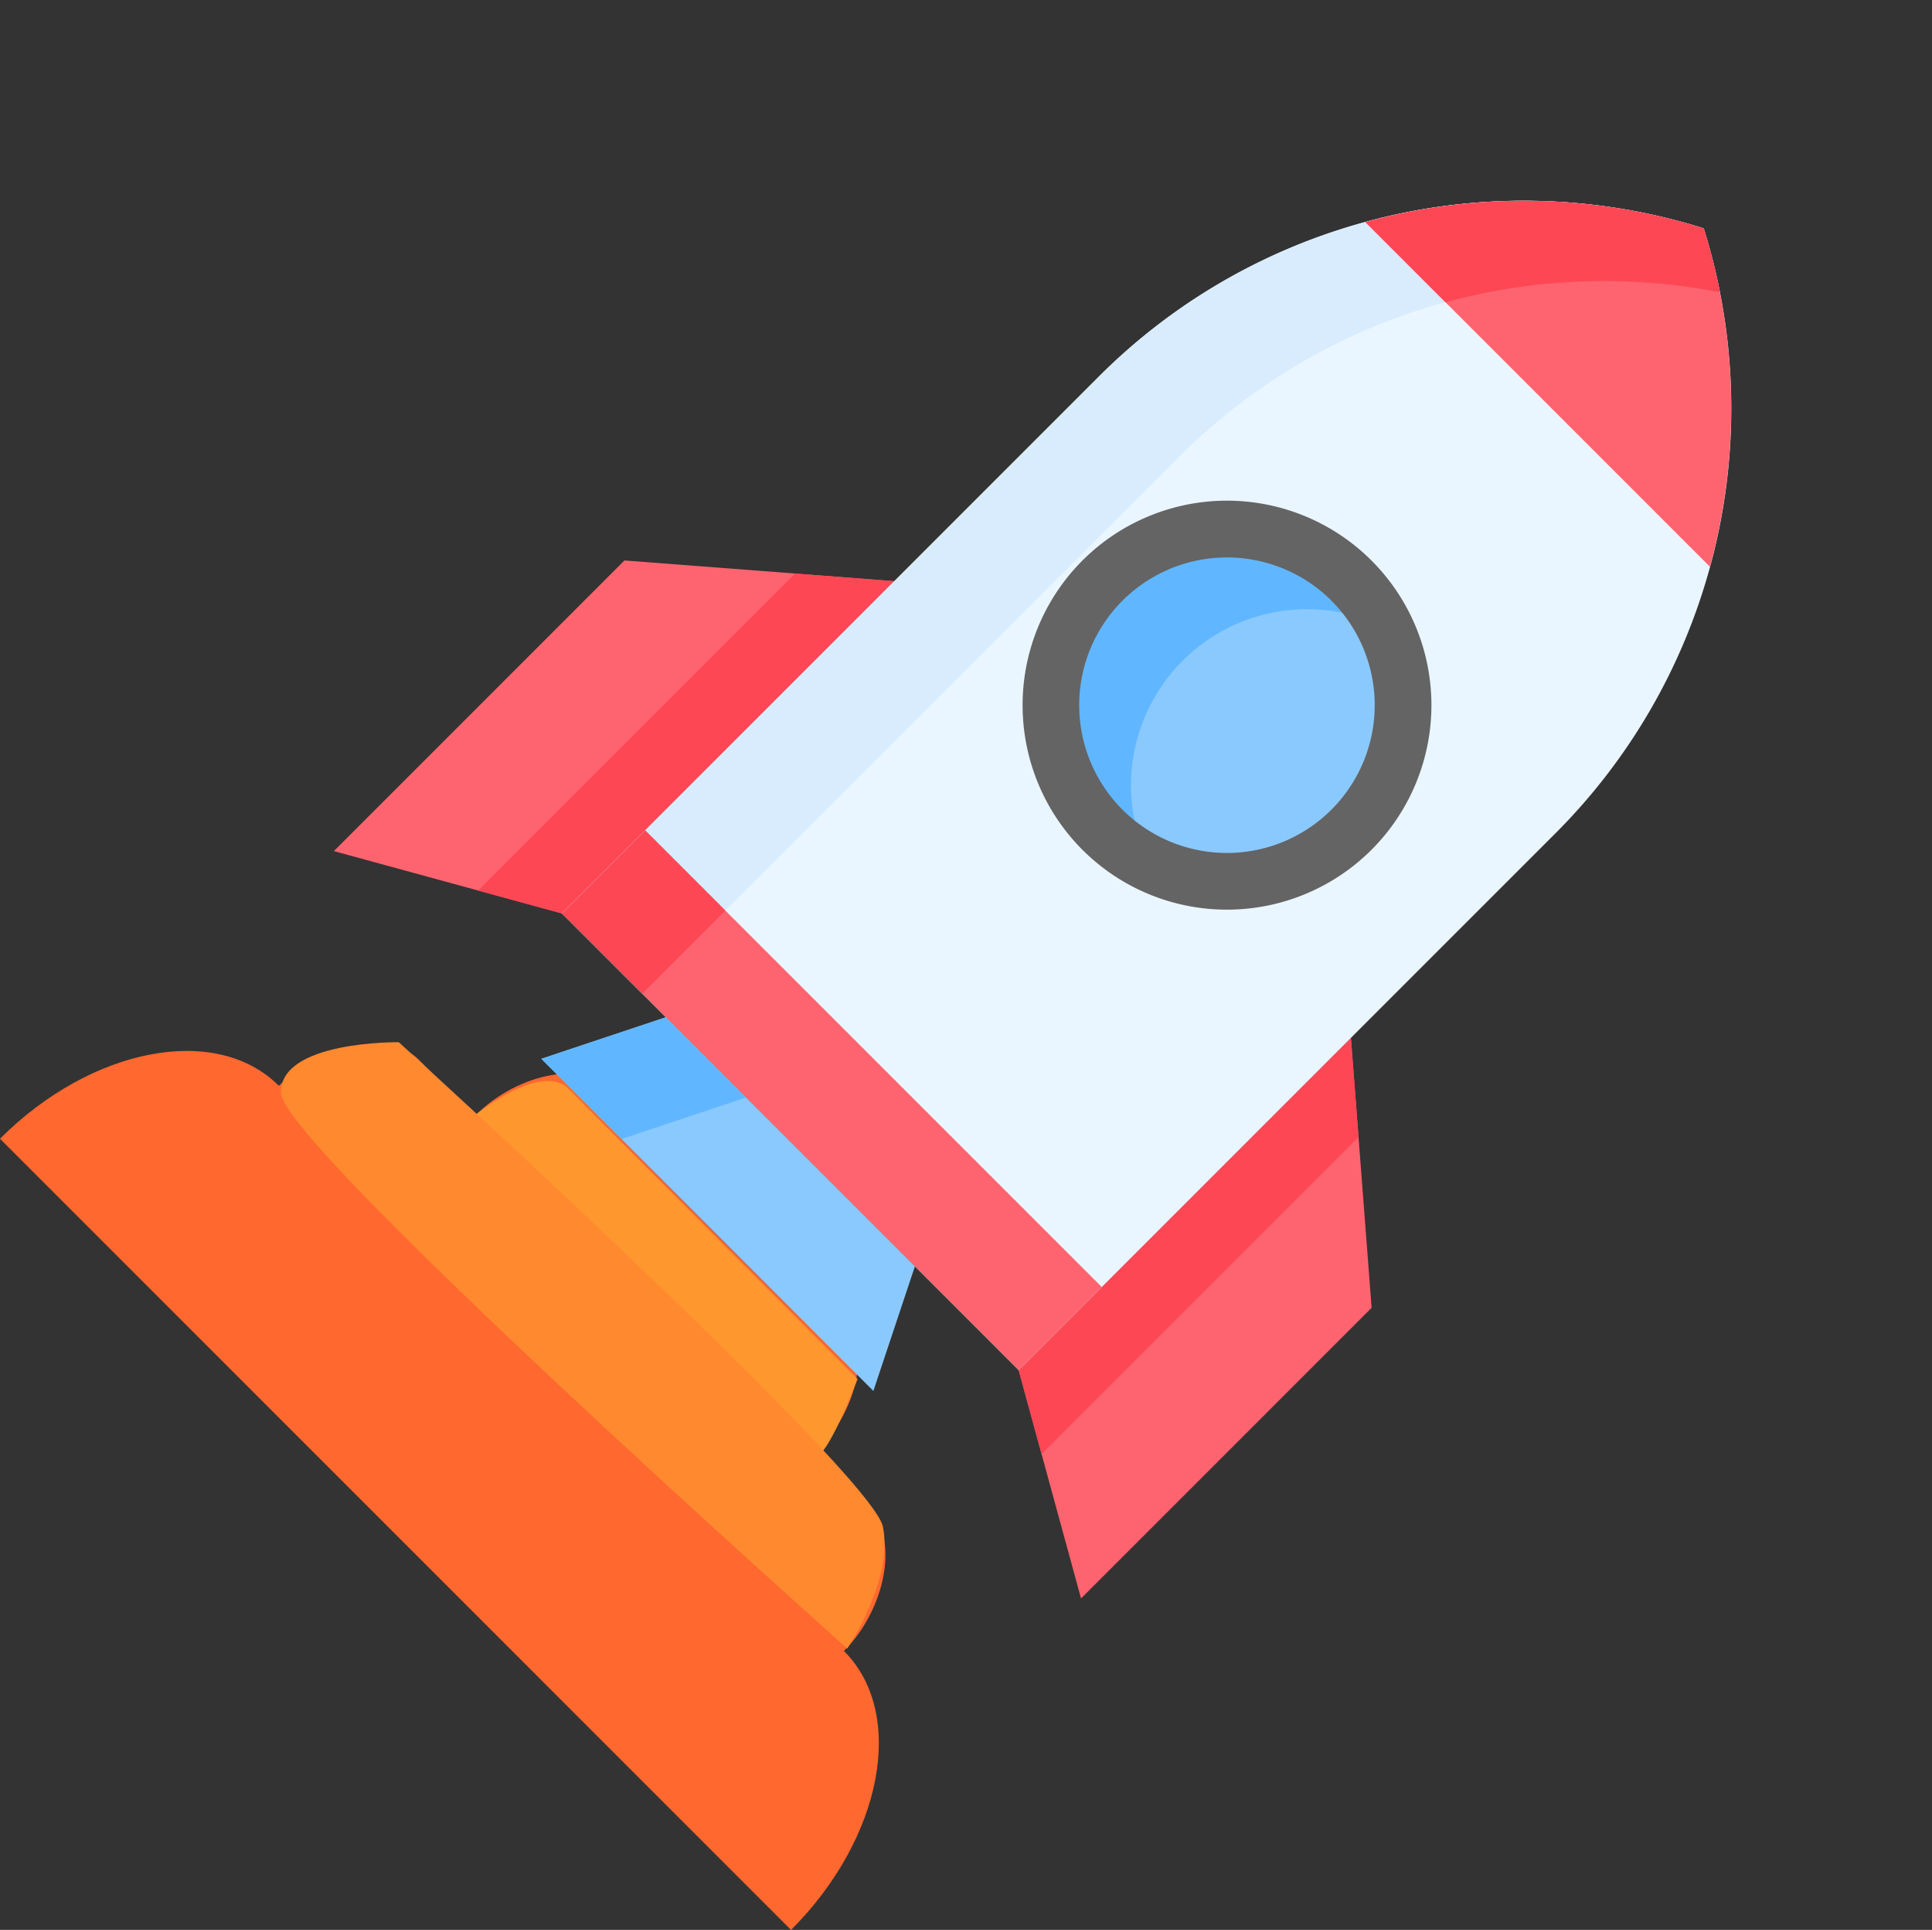 <svg xmlns="http://www.w3.org/2000/svg" width="452.264" height="451.703" viewBox="0 0 452.264 451.703">
  <rect x="0" y="0" width="452.264" height="451.703" fill="#333333" stroke="none"/>
  <g id="Grupo_1773" data-name="Grupo 1773" transform="translate(305.949 -39.426) rotate(45)">
    <g id="puesta-en-marcha" transform="translate(0 0)">
      <g id="Grupo_1770" data-name="Grupo 1770" transform="translate(0 0)">
        <path id="Trazado_456" data-name="Trazado 456" d="M389.518,266.158v96.2l-30.4-17.351-17.7-10.1V224.907l17.7,15.176Z" transform="translate(-134.497 -32.537)" fill="#fe646f"/>
        <path id="Trazado_457" data-name="Trazado 457" d="M164.318,224.907V334.9l-17.7,10.1-30.4,17.351v-96.2l30.4-26.076Z" transform="translate(-108.56 -32.537)" fill="#fe646f"/>
        <path id="Trazado_458" data-name="Trazado 458" d="M150.579,240.083l17.7-15.176V334.9l-17.7,10.1Z" transform="translate(-112.517 -32.537)" fill="#fd4755"/>
        <path id="Trazado_459" data-name="Trazado 459" d="M359.114,240.083V345.005l-17.7-10.1V224.907Z" transform="translate(-134.497 -32.537)" fill="#fd4755"/>
        <path id="Trazado_460" data-name="Trazado 460" d="M321.742,132.144V309.857H170.578V132.144a140.311,140.311,0,0,1,18.555-69.761v-.009A140.746,140.746,0,0,1,246.16,7.5,140.707,140.707,0,0,1,301.373,59.29c.619,1.016,1.221,2.049,1.814,3.083v.009a140.316,140.316,0,0,1,18.555,69.762Z" transform="translate(-114.821 -7.497)" fill="#eaf6ff"/>
        <path id="Trazado_461" data-name="Trazado 461" d="M259.433,15.386a140.709,140.709,0,0,0-43.755,46.988v.009a140.31,140.31,0,0,0-18.555,69.761V309.857H170.579V132.144a140.31,140.31,0,0,1,18.555-69.761v-.009A140.746,140.746,0,0,1,246.161,7.5a140,140,0,0,1,13.272,7.889Z" transform="translate(-114.821 -7.497)" fill="#d8ecfe"/>
        <path id="Trazado_462" data-name="Trazado 462" d="M305.6,62.463v.009H191.548v-.009A140.845,140.845,0,0,1,248.575,7.5a140.8,140.8,0,0,1,55.213,51.877C304.408,60.393,305.01,61.428,305.6,62.463Z" transform="translate(-117.236 -7.497)" fill="#fe646f"/>
        <path id="Trazado_463" data-name="Trazado 463" d="M261.848,15.4a140.843,140.843,0,0,0-43.755,47.064v.009H191.549v-.009A140.845,140.845,0,0,1,248.576,7.5,140.282,140.282,0,0,1,261.848,15.4Z" transform="translate(-117.236 -7.497)" fill="#fd4755"/>
        <g id="Grupo_1771" data-name="Grupo 1771" transform="translate(0 322.765)">
          <g id="Grupo_1772" data-name="Grupo 1772">
            <path id="Trazado_464" data-name="Trazado 464" d="M263.072,435.273h-.037c0-13.743-9.353-27.483-18.706-27.483H225.623c0-14.2-7.741-27.509-18.706-27.509-18.706.35-56.118-.048-74.824,0-9.353.022-18.706,12.724-18.706,27.509H94.681c-9.353,0-18.706,13.74-18.706,27.483h-.037c-20.642,0-37.376,24.587-37.376,54.916H300.447C300.447,459.86,283.713,435.273,263.072,435.273Z" transform="translate(-38.563 -380.277)" fill="#ff682f"/>
            <path id="Trazado_681" data-name="Trazado 681" d="M130.364,22.7c-3.716.892-112.412-.534-112.412-.534s1.9-20.526,11.4-20.353,95.636.217,95.636.217S134.08,21.8,130.364,22.7Z" transform="translate(56.721 5.711)" fill="#ff972f"/>
            <path id="Trazado_682" data-name="Trazado 682" d="M182.515,9.126C171.875,2.057,22.2,9.065,22.2,9.065S2.147,28.585,11.126,37s185.635-1.819,185.635-1.819S193.154,16.195,182.515,9.126Z" transform="translate(27.843 18.856)" fill="#ff892f"/>
          </g>
        </g>
        <path id="Trazado_467" data-name="Trazado 467" d="M287.889,380.409c-19.811.053-44.578-.044-65.3-.1.38-.026.761-.035,1.141-.035C239.516,380.251,264.379,380.375,287.889,380.409Z" transform="translate(-120.811 -50.431)" fill="#0473ce"/>
        <path id="Trazado_468" data-name="Trazado 468" d="M207.616,349.214H290.07l13.742,27.49H193.874Z" transform="translate(-117.504 -46.854)" fill="#8ac9fe"/>
        <path id="Trazado_469" data-name="Trazado 469" d="M234.165,349.214,220.424,376.7H193.879l1.067-2.134,12.674-25.352Z" transform="translate(-117.504 -46.854)" fill="#60b7ff"/>
        <ellipse id="Elipse_31" data-name="Elipse 31" cx="41.227" cy="41.225" rx="41.227" ry="41.225" transform="translate(90.113 116.601)" fill="#8ac9fe"/>
        <path id="Trazado_470" data-name="Trazado 470" d="M263.905,219.532a41.224,41.224,0,1,1,0-78.059,41.225,41.225,0,0,0,0,78.059Z" transform="translate(-119.293 -22.675)" fill="#60b7ff"/>
        <path id="Trazado_471" data-name="Trazado 471" d="M170.577,318.122H321.742v27.511H170.577Z" transform="translate(-114.821 -43.273)" fill="#fe646f"/>
        <path id="Trazado_472" data-name="Trazado 472" d="M170.579,318.118h26.545v27.518H170.579Z" transform="translate(-114.821 -43.272)" fill="#fd4755"/>
        <g id="Grupo_1769" data-name="Grupo 1769" transform="translate(83.477 109.964)">
          <path id="Trazado_473" data-name="Trazado 473" d="M249.769,227.5a47.862,47.862,0,1,0-47.863-47.862A47.918,47.918,0,0,0,249.769,227.5Zm0-82.45a34.589,34.589,0,1,1-34.59,34.589A34.629,34.629,0,0,1,249.769,145.048Z" transform="translate(-201.906 -131.775)" fill="#646464"/>
        </g>
      </g>
    </g>
  </g>
</svg>
